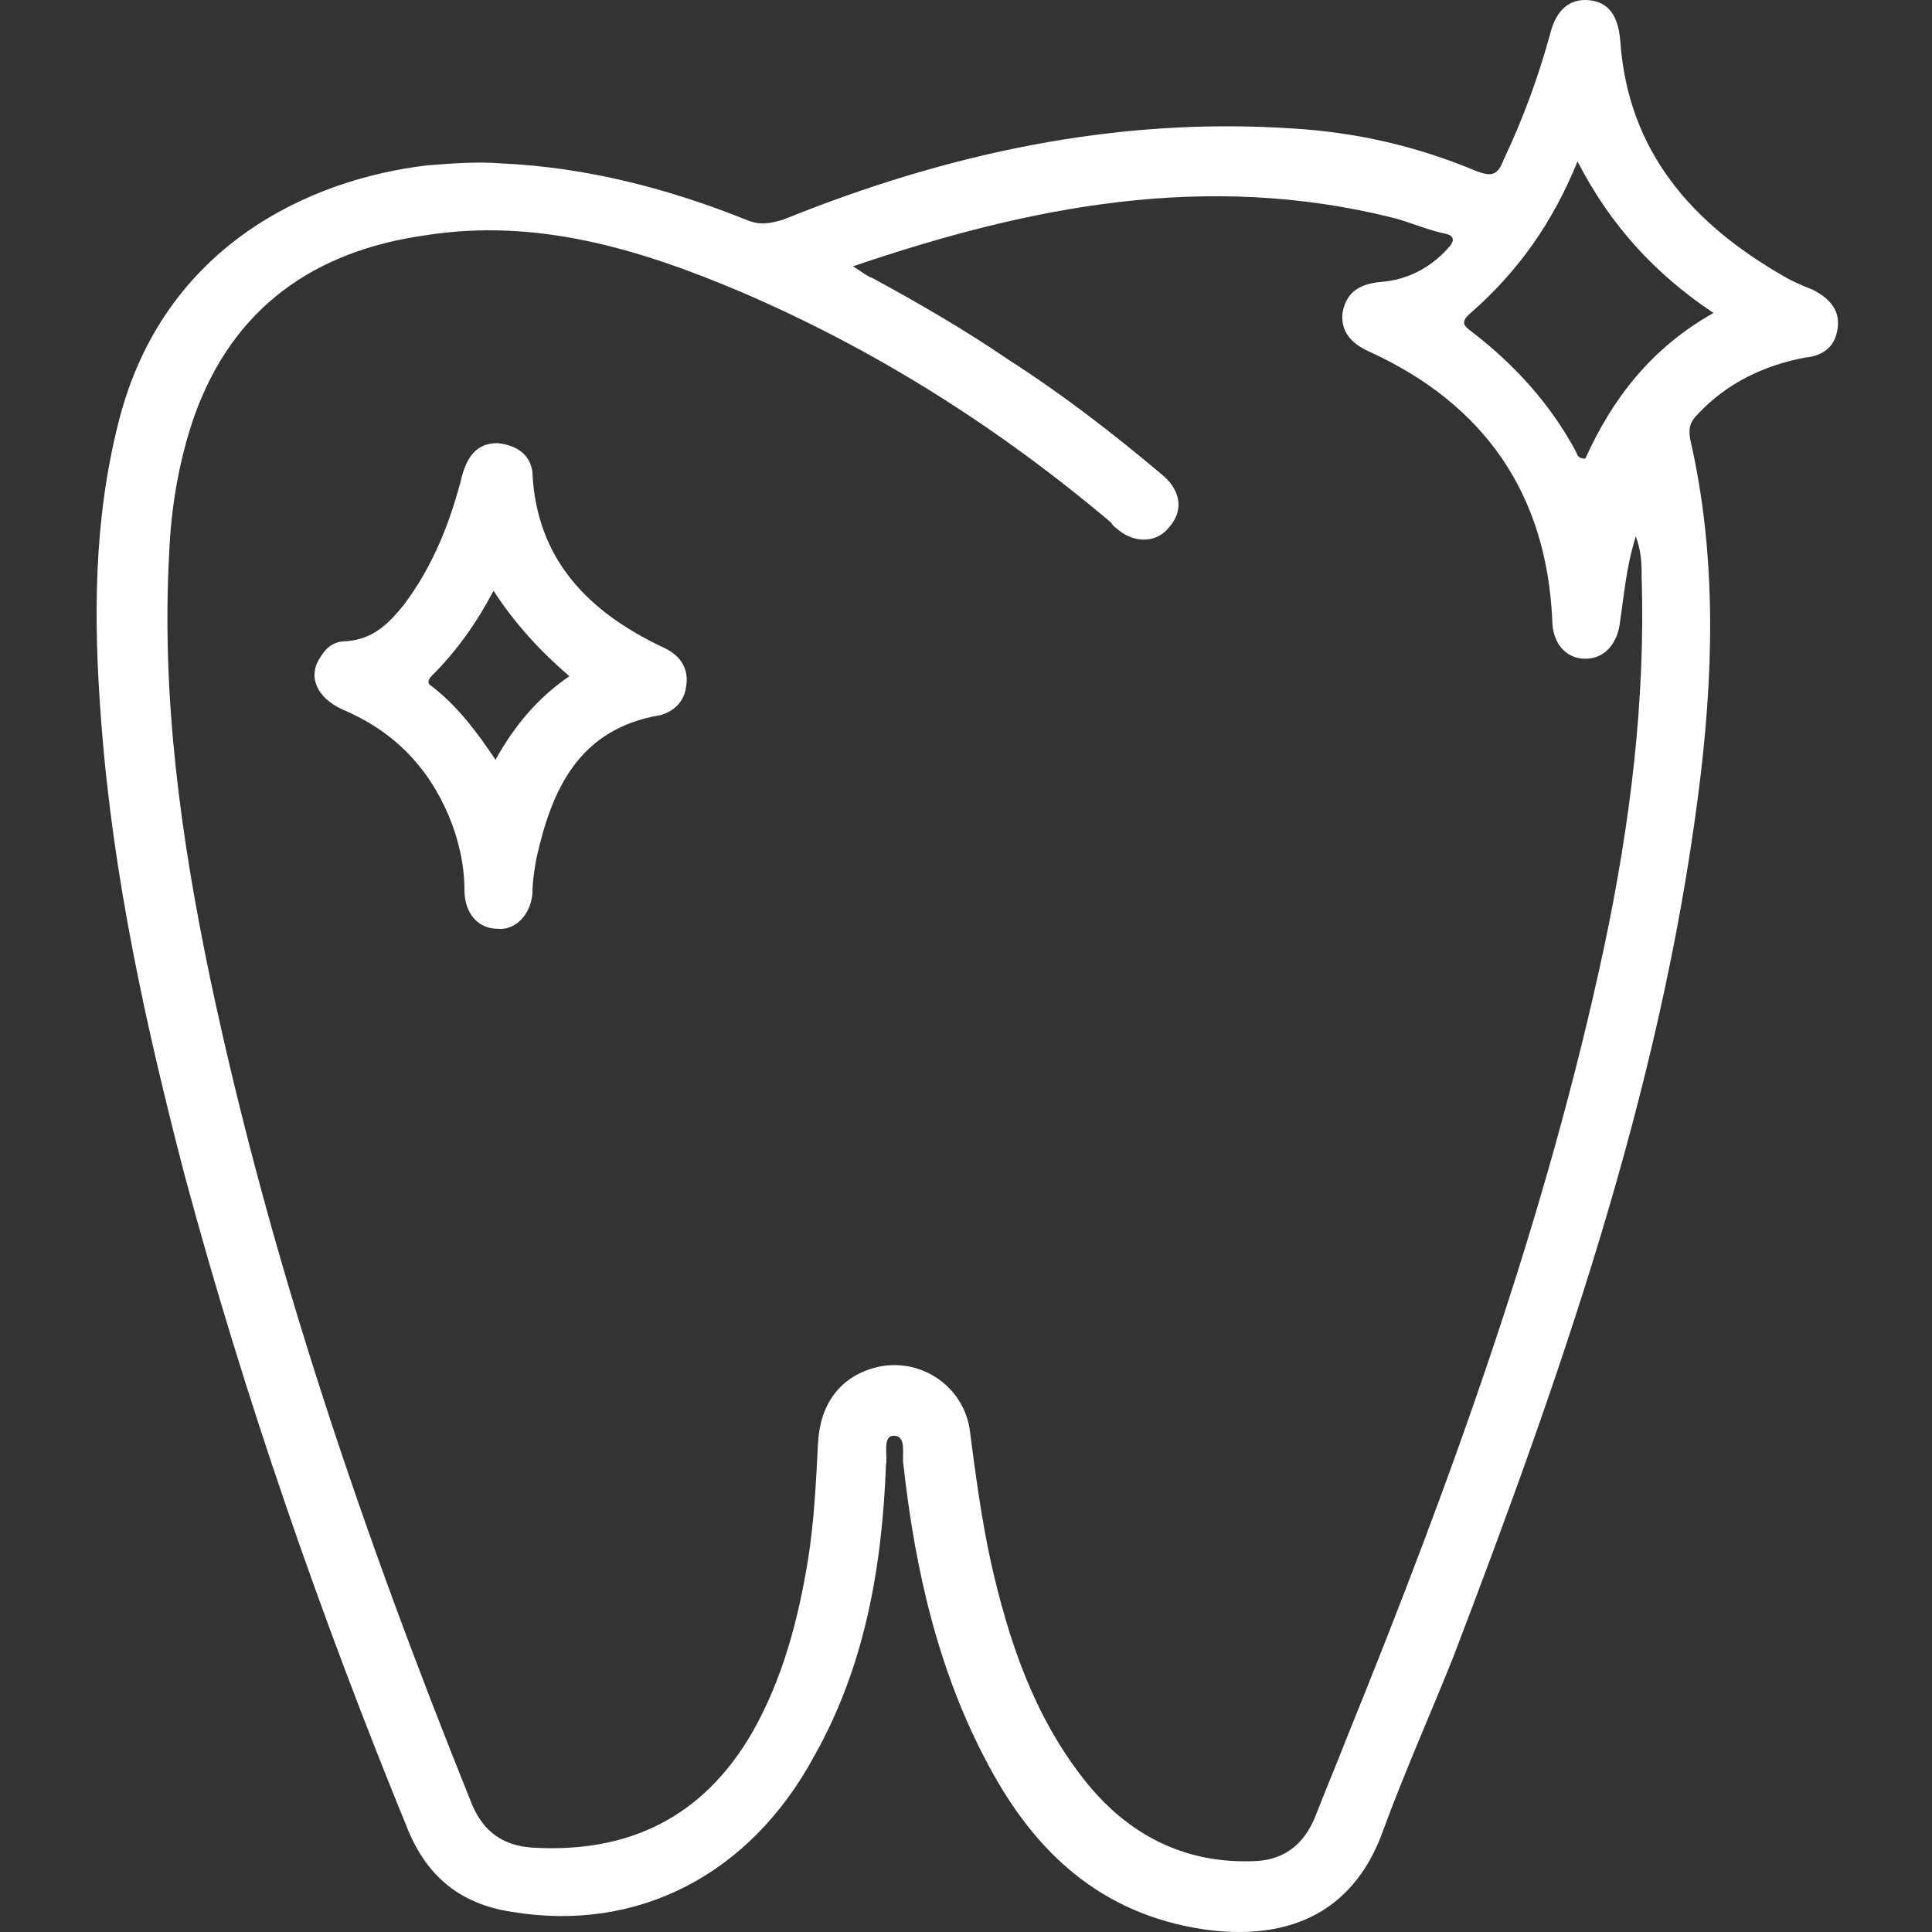 <svg width="80" height="80" viewBox="0 0 80 80" fill="none" xmlns="http://www.w3.org/2000/svg">
<rect x="0" y="0" width="80" height="80" fill="#333333" stroke="none"/>
<g id="Icon">
<g id="Group">
<path id="Vector" d="M20.759 6.766C24.298 6.926 27.677 7.811 30.894 9.098C31.457 9.34 31.86 9.259 32.423 9.098C39.18 6.363 46.178 4.835 53.498 5.318C56.152 5.478 58.646 6.042 61.139 7.087C61.783 7.329 62.024 7.248 62.266 6.605C63.07 4.915 63.713 3.146 64.196 1.376C64.437 0.411 65 -0.072 65.805 0.009C66.609 0.089 67.011 0.652 67.092 1.698C67.414 6.283 70.068 9.259 73.849 11.431C74.251 11.672 74.653 11.833 75.055 11.994C75.699 12.316 76.181 12.798 76.101 13.522C76.02 14.327 75.538 14.729 74.734 14.809C73.044 15.131 71.516 15.855 70.309 17.142C69.988 17.464 69.907 17.705 69.988 18.188C71.114 23.095 70.953 28.082 70.309 32.989C68.701 45.376 64.598 57.04 60.174 68.623C59.209 71.036 58.163 73.369 57.278 75.782C55.991 79.402 53.096 80.367 49.797 79.884C45.615 79.241 42.88 76.747 40.949 73.128C38.858 69.266 37.892 65.003 37.41 60.66C37.33 60.257 37.571 59.453 37.008 59.453C36.525 59.453 36.766 60.257 36.686 60.66C36.525 64.923 35.801 69.025 33.71 72.725C31.055 77.632 26.39 80.045 21.161 79.16C19.07 78.839 17.702 77.713 16.898 75.782C13.278 66.934 10.141 57.925 7.648 48.674C6.039 42.48 4.671 36.287 4.189 29.852C3.867 25.669 3.867 21.566 4.913 17.464C6.763 10.144 12.876 7.409 17.702 6.846C18.748 6.766 19.713 6.685 20.759 6.766ZM35.319 11.029C35.721 11.27 35.882 11.431 36.123 11.511C38.053 12.557 39.984 13.683 41.754 14.89C44.006 16.338 46.097 17.947 48.189 19.716C48.913 20.36 48.993 21.164 48.43 21.808C47.947 22.451 47.062 22.532 46.339 21.968C46.258 21.888 46.097 21.808 46.017 21.647C41.351 17.705 36.284 14.488 30.653 12.075C26.47 10.305 22.207 9.018 17.622 9.742C13.037 10.385 9.659 12.718 8.05 17.223C7.406 19.073 7.084 21.003 7.004 22.934C6.682 28.886 7.487 34.678 8.693 40.469C11.187 52.294 15.048 63.555 19.552 74.736C20.035 75.862 20.84 76.426 22.046 76.506C26.068 76.747 29.125 75.219 31.136 71.76C32.423 69.508 33.066 67.014 33.468 64.521C33.71 62.992 33.79 61.383 33.871 59.775C33.951 58.166 34.755 57.04 36.203 56.638C37.973 56.155 39.823 57.281 40.145 59.131C40.386 60.981 40.627 62.831 41.03 64.681C41.754 67.899 42.799 71.036 44.891 73.691C46.66 75.943 48.993 77.15 51.808 77.069C53.096 77.069 53.98 76.425 54.463 75.219C54.865 74.173 55.348 73.047 55.75 72.001C60.094 61.303 64.035 50.444 66.448 39.102C67.494 34.115 68.138 29.047 67.977 23.899C67.977 23.416 67.977 22.853 67.735 22.21C67.333 23.497 67.253 24.623 67.092 25.669C67.011 26.634 66.448 27.277 65.644 27.277C64.84 27.277 64.276 26.634 64.276 25.669C64.035 20.44 61.461 16.74 56.715 14.568C55.991 14.246 55.509 13.764 55.589 12.959C55.75 12.075 56.313 11.753 57.198 11.672C58.243 11.592 59.209 11.109 59.933 10.305C60.255 9.983 60.255 9.742 59.772 9.661C59.048 9.5 58.324 9.179 57.681 9.018C49.958 7.087 42.638 8.535 35.319 11.029ZM65.322 6.685C64.276 9.259 62.828 11.27 60.898 12.959C60.415 13.361 60.657 13.522 60.978 13.764C62.748 15.131 64.196 16.74 65.242 18.671C65.322 18.831 65.322 18.992 65.644 18.992C66.77 16.499 68.379 14.407 70.953 12.959C68.54 11.351 66.69 9.34 65.322 6.685Z" fill="white"/>
<path id="Vector_2" d="M20.598 18.349C21.402 18.429 21.965 18.831 22.046 19.555C22.207 23.175 24.379 25.347 27.435 26.795C28.159 27.116 28.561 27.679 28.401 28.484C28.32 29.047 27.918 29.449 27.355 29.61C23.977 30.173 22.85 32.667 22.207 35.562C22.126 36.045 22.046 36.528 22.046 37.01C21.965 37.895 21.322 38.539 20.598 38.458C19.794 38.458 19.231 37.815 19.231 36.849C19.231 35.804 18.989 34.758 18.587 33.793C17.702 31.701 16.254 30.253 14.163 29.369C13.117 28.886 12.715 28.001 13.278 27.197C13.52 26.795 13.841 26.553 14.324 26.553C15.45 26.473 16.093 25.829 16.737 25.025C17.944 23.416 18.668 21.566 19.15 19.636C19.392 18.831 19.794 18.349 20.598 18.349ZM20.437 24.462C19.713 25.829 18.909 26.956 17.863 28.001C17.702 28.162 17.702 28.323 17.863 28.403C18.909 29.208 19.713 30.253 20.518 31.46C21.322 30.012 22.287 28.886 23.574 28.001C22.368 26.956 21.322 25.829 20.437 24.462Z" fill="white"/>
</g>
</g>
</svg>
